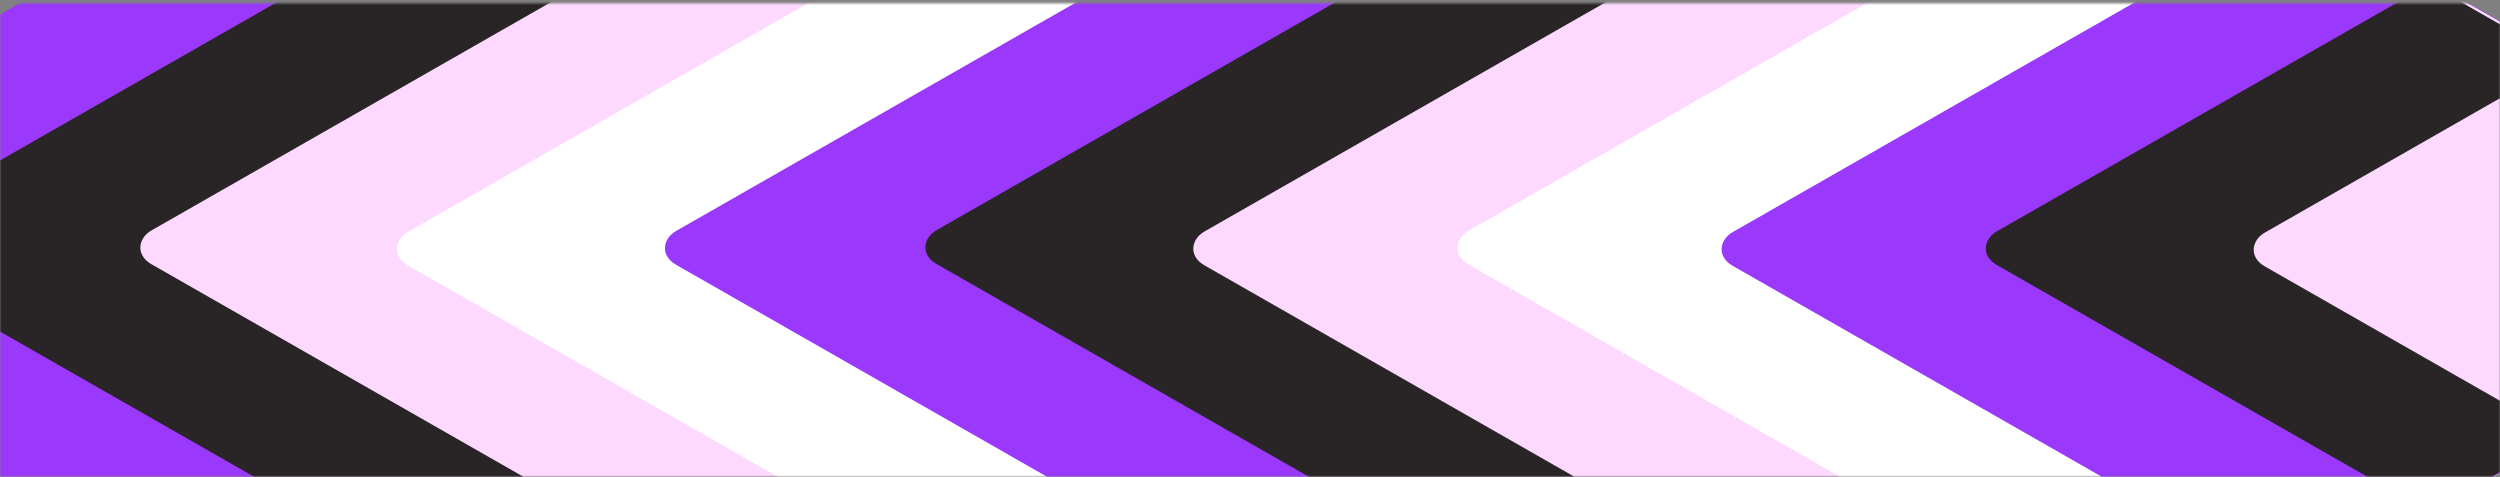 <svg width="734" height="140" viewBox="0 0 734 140" fill="none" xmlns="http://www.w3.org/2000/svg">
<rect x="0" y="0" width="734" height="140" fill="#808080" stroke="none"/>
<mask id="mask0" mask-type="alpha" maskUnits="userSpaceOnUse" x="0" y="0" width="734" height="140">
<rect y="0.959" width="734" height="139.041" fill="#C4C4C4"/>
</mask>
<g mask="url(#mask0)">
<rect width="558.322" height="558.322" rx="10" transform="matrix(0.868 0.496 -0.868 0.496 365.29 -204.47)" fill="#9A38FC"/>
<rect width="513.656" height="513.656" rx="10" transform="matrix(0.868 0.496 -0.868 0.496 401.886 -182.549)" fill="#292526"/>
<rect width="468.99" height="468.99" rx="10" transform="matrix(0.868 0.496 -0.868 0.496 442.871 -160.002)" fill="#FED9FF"/>
<rect width="424.324" height="424.324" rx="10" transform="matrix(0.868 0.496 -0.868 0.496 479.468 -137.455)" fill="white"/>
<rect width="379.659" height="379.659" rx="10" transform="matrix(0.868 0.496 -0.868 0.496 519.354 -115.534)" fill="#9A38FC"/>
<rect width="334.993" height="334.993" rx="10" transform="matrix(0.868 0.496 -0.868 0.496 557.048 -93.614)" fill="#292526"/>
<rect width="290.327" height="290.327" rx="10" transform="matrix(0.868 0.496 -0.868 0.496 596.936 -71.066)" fill="#FED9FF"/>
<rect width="245.662" height="245.662" rx="10" transform="matrix(0.868 0.496 -0.868 0.496 635.726 -49.145)" fill="white"/>
<rect width="200.996" height="200.996" rx="10" transform="matrix(0.868 0.496 -0.868 0.496 674.517 -26.599)" fill="#9A38FC"/>
<rect width="156.33" height="156.33" rx="10" transform="matrix(0.868 0.496 -0.868 0.496 713.307 -4.678)" fill="#292526"/>
<rect width="111.664" height="111.664" rx="10" transform="matrix(0.868 0.496 -0.868 0.496 753.194 17.869)" fill="#FED9FF"/>
</g>
</svg>
